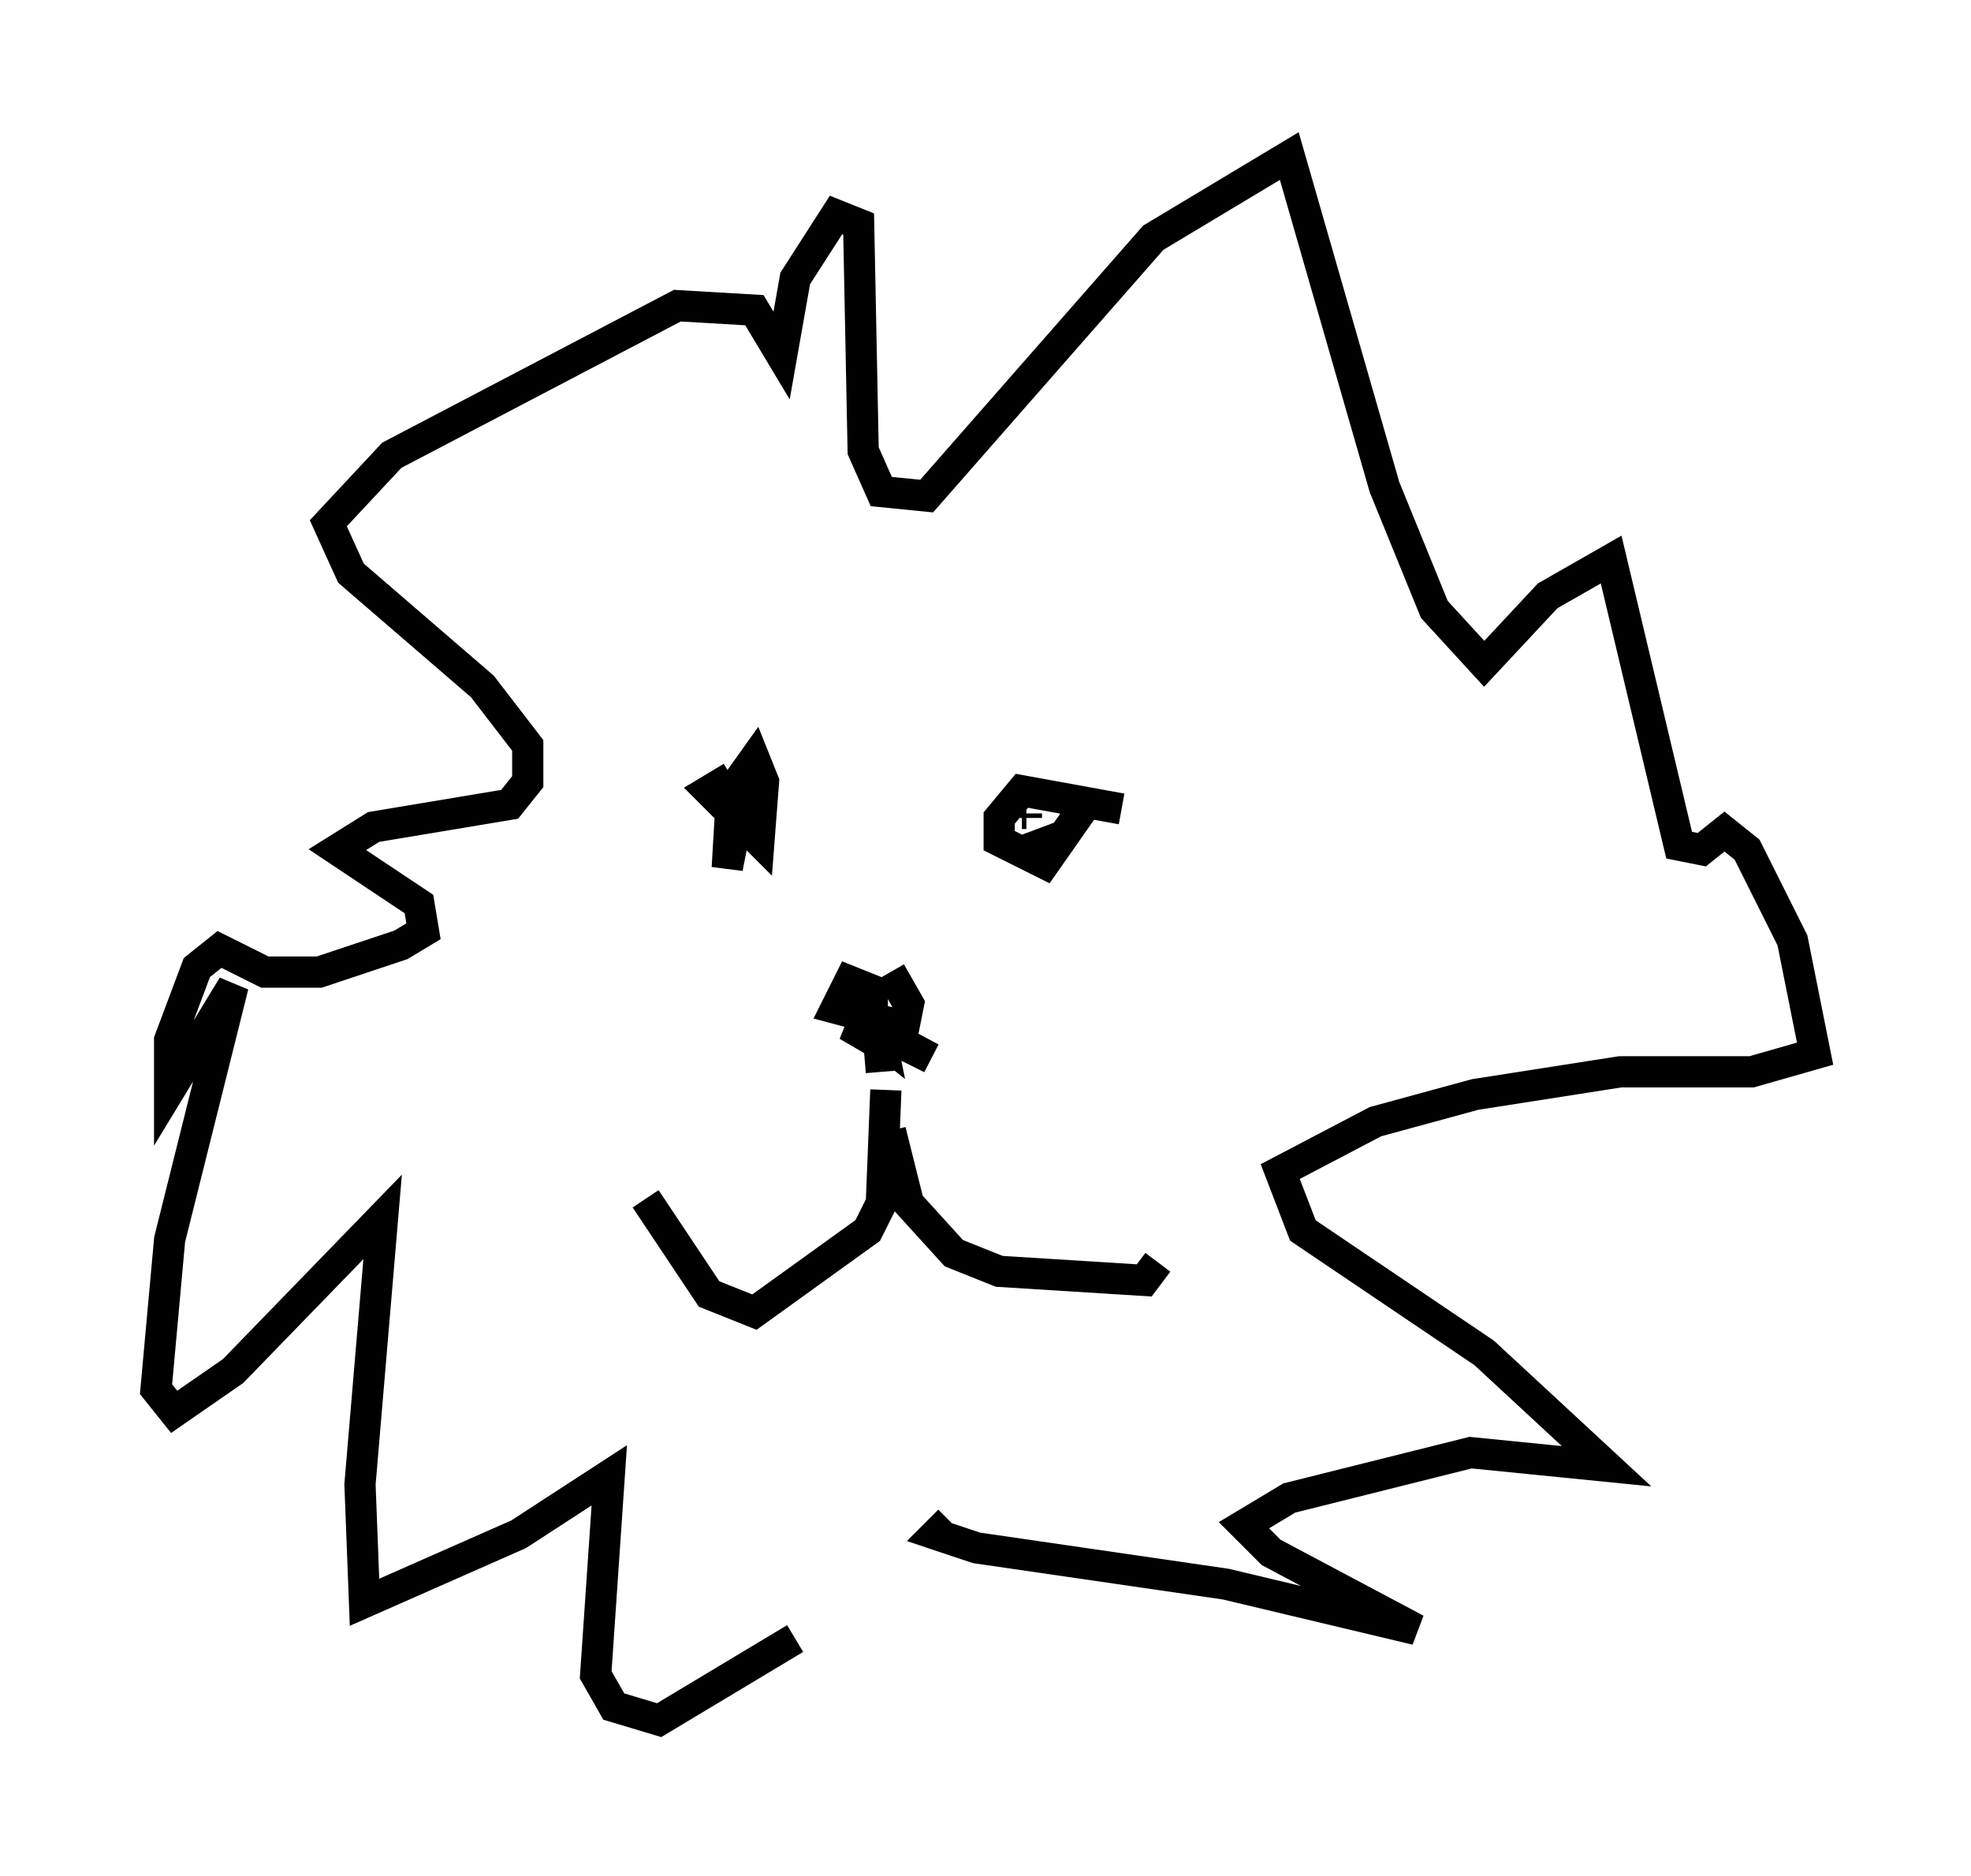 <?xml version="1.0" encoding="utf-8" ?>
<svg baseProfile="full" height="60.112" version="1.1" width="63.162" xmlns="http://www.w3.org/2000/svg" xmlns:ev="http://www.w3.org/2001/xml-events" xmlns:xlink="http://www.w3.org/1999/xlink"><defs /><rect fill="white" height="60.112" width="63.162" x="0" y="0" /><path d="M27.95, 49.737 m-2.469, 2.76 l-4.358, 2.615 -1.453, -0.436 l-0.581, -1.017 0.436, -6.391 l-2.905, 1.888 -4.939, 2.179 l-0.145, -3.777 0.726, -8.57 l-4.793, 4.939 -1.888, 1.307 l-0.581, -0.726 0.436, -4.793 l2.034, -8.134 -2.034, 3.341 l0.0, -1.598 0.872, -2.324 l0.726, -0.581 1.453, 0.726 l1.743, 0.0 2.615, -0.872 l0.726, -0.436 -0.145, -0.872 l-2.615, -1.743 1.162, -0.726 l4.358, -0.726 0.581, -0.726 l0.0, -1.162 -1.453, -1.888 l-4.212, -3.631 -0.726, -1.598 l2.034, -2.179 9.151, -4.793 l2.469, 0.145 0.872, 1.453 l0.436, -2.469 1.307, -2.034 l0.726, 0.291 0.145, 7.263 l0.581, 1.307 1.453, 0.145 l7.263, -8.279 4.358, -2.615 l3.05, 10.603 1.598, 3.922 l1.598, 1.743 2.034, -2.179 l2.034, -1.162 2.179, 9.151 l0.726, 0.145 0.726, -0.581 l0.726, 0.581 1.453, 2.905 l0.726, 3.631 -2.034, 0.581 l-4.212, 0.0 -4.648, 0.726 l-3.196, 0.872 -3.05, 1.598 l0.726, 1.888 5.81, 3.922 l3.922, 3.631 -4.358, -0.436 l-5.81, 1.453 -1.453, 0.872 l0.872, 0.872 4.648, 2.469 l-6.101, -1.453 -7.989, -1.162 l-1.307, -0.436 0.436, -0.436 m-2.034, -13.799 l-0.145, 3.631 -0.436, 0.872 l-3.631, 2.615 -1.453, -0.581 l-2.034, -3.05 m7.844, -2.179 l0.581, 2.324 1.453, 1.598 l1.453, 0.581 4.648, 0.291 l0.436, -0.581 m-13.654, -15.542 l-0.726, 0.436 1.598, 1.598 l0.145, -1.888 -0.291, -0.726 l-0.726, 1.017 -0.145, 2.469 l0.291, -1.453 m12.346, -0.436 l-3.196, -0.581 -0.726, 0.872 l0.0, 0.726 1.453, 0.726 l1.017, -1.453 -0.436, 0.0 m-5.81, 8.134 l-0.145, -1.743 0.145, 0.726 l-0.726, -0.581 2.324, 1.162 l-2.179, -1.162 -0.291, 0.726 l0.581, -0.726 0.0, -1.017 l-0.726, -0.291 -0.436, 0.872 l2.179, 0.581 0.145, -0.726 l-0.581, -1.017 m4.358, -4.939 l0.0, -0.145 m0.0, 0.0 l-0.145, 0.0 m0.0, 1.017 l-0.145, 0.145 m0.291, 0.0 l1.162, -0.436 m0.0, 0.0 l0.0, 0.0 " fill="none" stroke="black" stroke-width="1" /></svg>